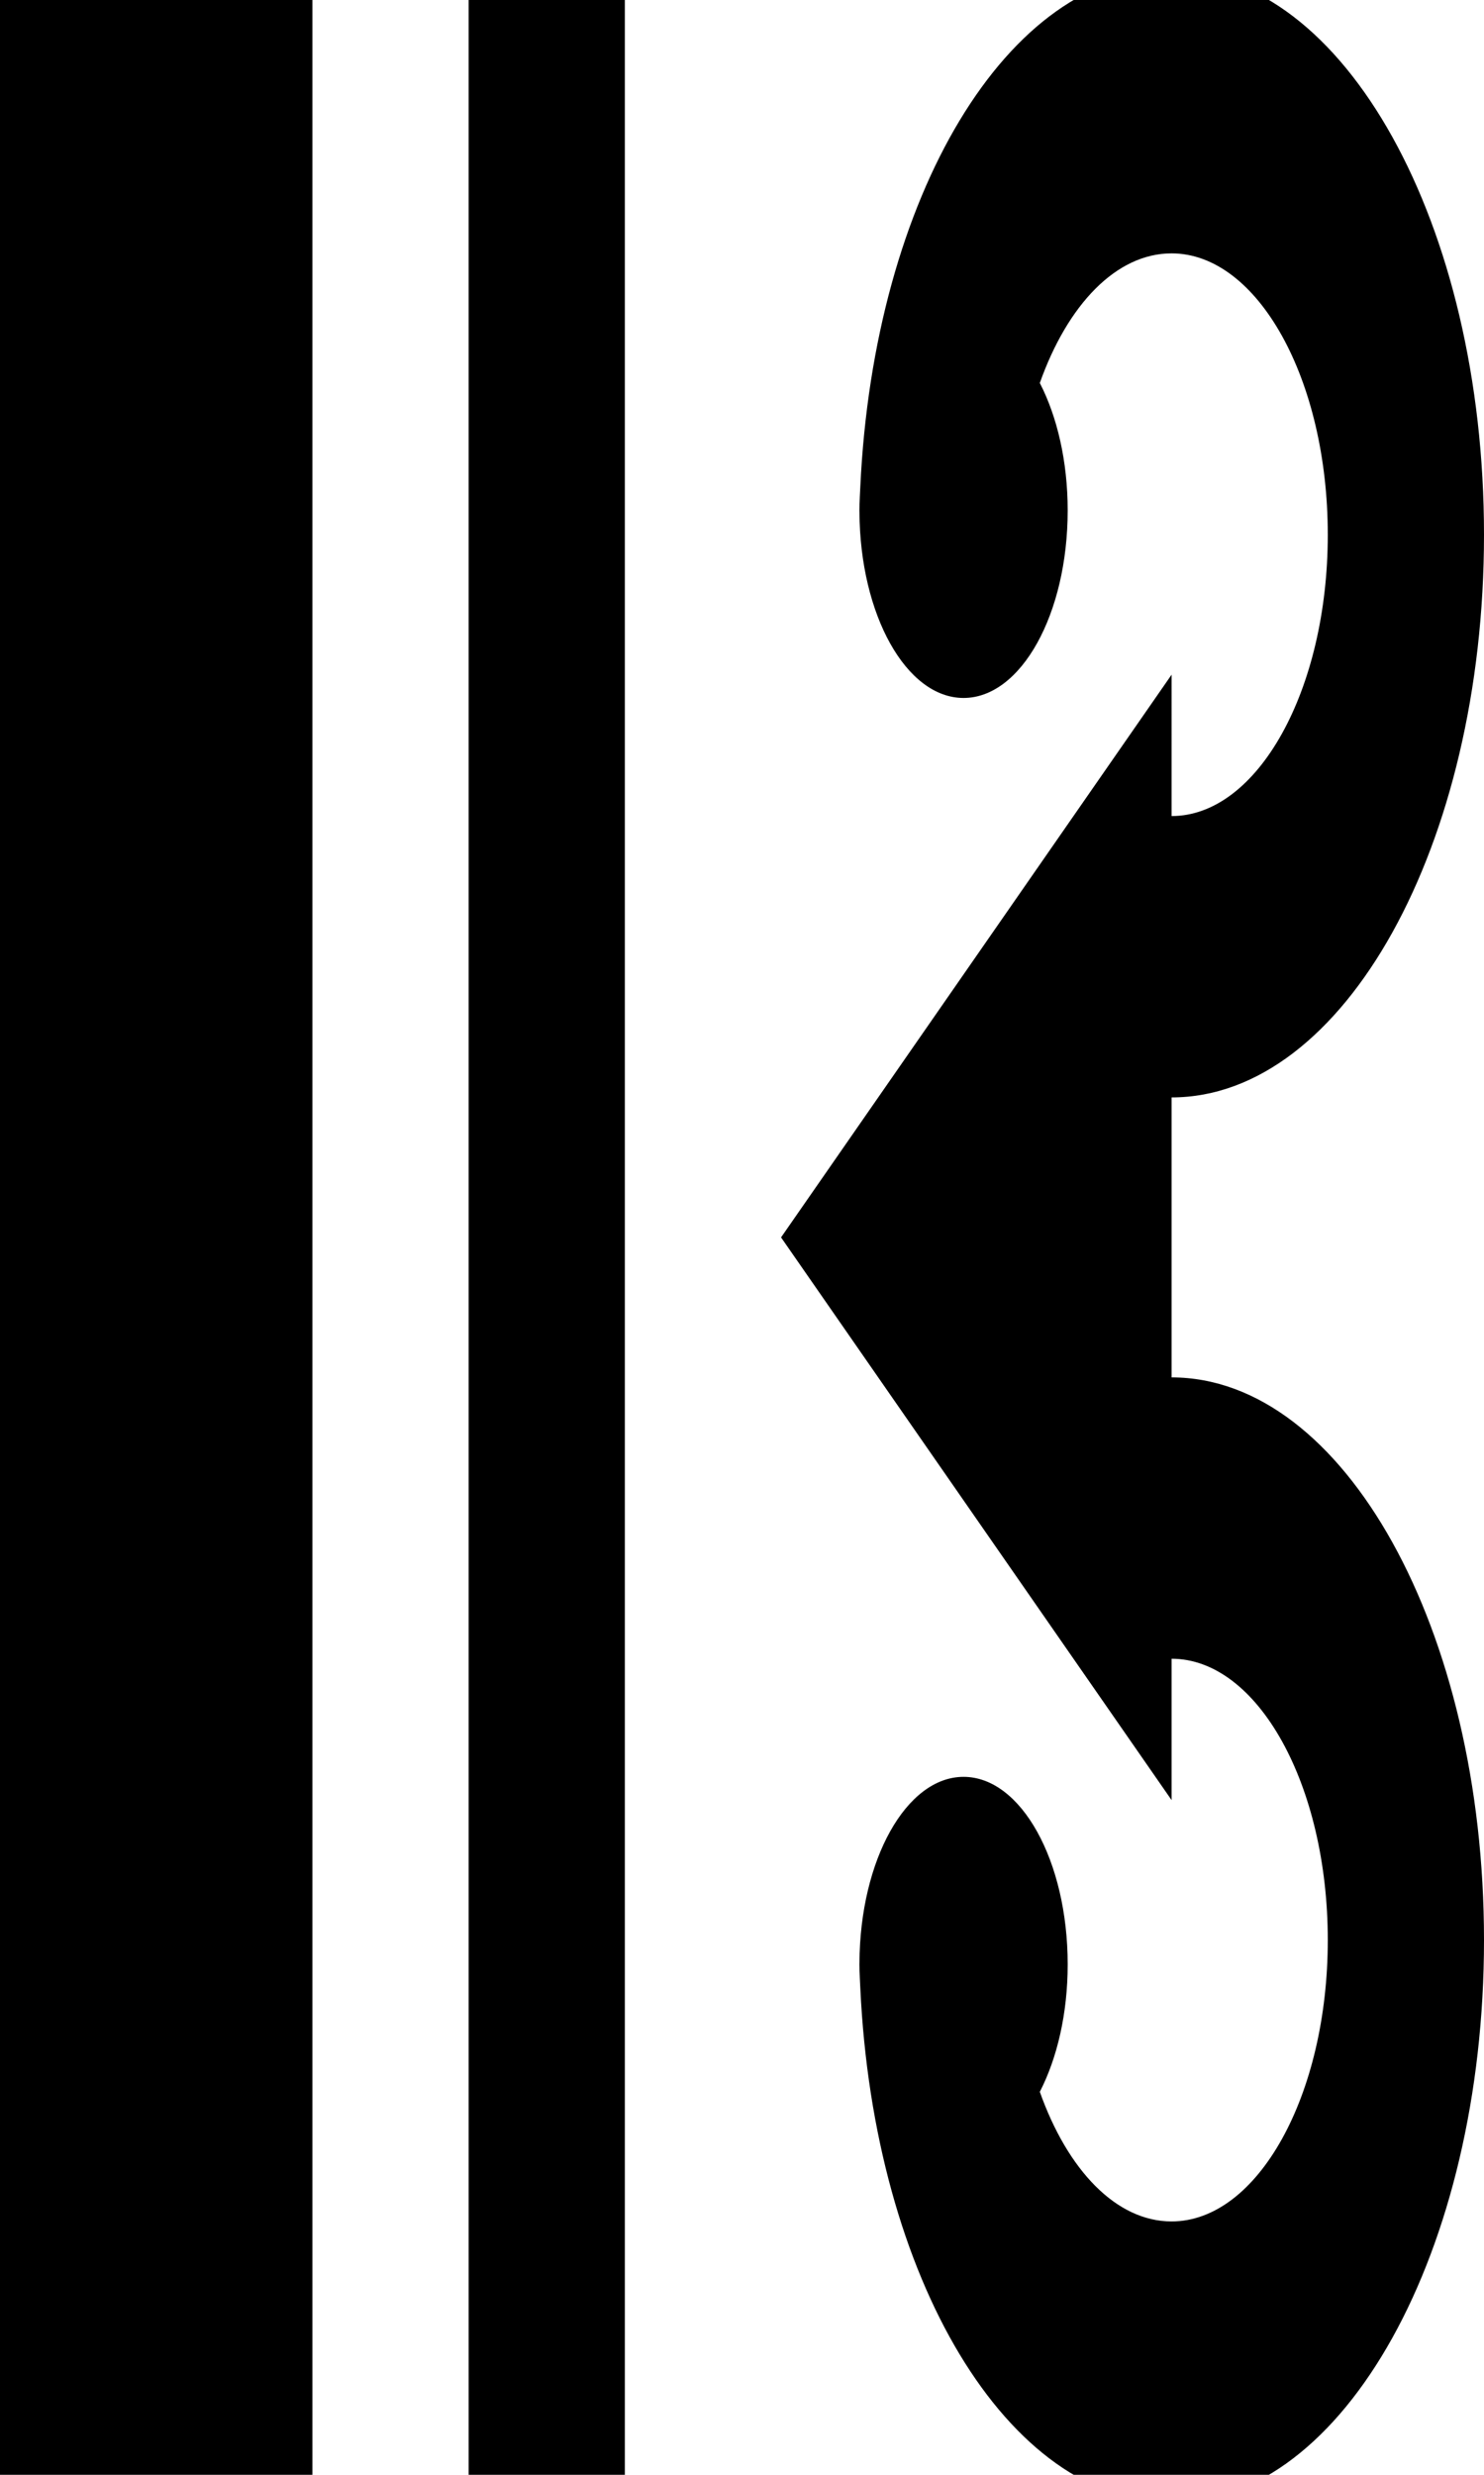 <?xml version="1.0" encoding="iso-8859-1"?>
<!-- Generator: Adobe Illustrator 19.0.0, SVG Export Plug-In . SVG Version: 6.00 Build 0)  -->
<svg version="1.1" id="Capa_1" xmlns="http://www.w3.org/2000/svg" xmlns:xlink="http://www.w3.org/1999/xlink" x="0px"
     y="0px"
     width="30" height="50"
     viewBox="0 0 285 285" xml:space="preserve">
<g id="XMLID_516_" transform="translate(0, 142.5) scale(1,1.8) translate(0, -142.5) ">
	<rect id="XMLID_517_" y="7.5" width="60" height="270"/>
    <rect id="XMLID_518_" x="90" y="7.5" width="30" height="270"/>
    <path id="XMLID_519_" d="M225,157.428v-29.855c33.084,0,60-26.916,60-60c0-33.084-26.916-60-60-60
		c-31.424,0-57.18,23.901-59.779,54.892c-0.02,0.158-0.173,1.825-0.173,2.515c0,0.031,0.005,0.06,0.005,0.091
		c-0.001,0.024-0.004,0.047-0.005,0.071l0.009,0.001c0.088,10.97,9,19.837,19.991,19.837c11.046,0,20-8.954,20-20
		c0-5.252-2.041-10.017-5.353-13.586c5.326-8.344,14.666-13.821,25.305-13.821c16.542,0,30,13.458,30,30c0,16.542-13.458,30-30,30
		V82.5l-75,60l75,60v-15.072c16.542,0,30,13.458,30,29.999c0,16.542-13.458,30.001-30,30.001c-10.639,0-19.979-5.477-25.305-13.821
		c3.312-3.569,5.353-8.333,5.353-13.586c0-11.046-8.954-20-20-20c-10.991,0-19.903,8.868-19.991,19.837l-0.009,0.001
		c0.001,0.024,0.004,0.047,0.005,0.071c0,0.031-0.005,0.06-0.005,0.091c0,0.69,0.153,2.357,0.173,2.515
		c2.6,30.991,28.355,54.892,59.779,54.892c33.084,0,60-26.916,60-60.001C285,184.343,258.084,157.428,225,157.428z"/>
</g>

</svg>
